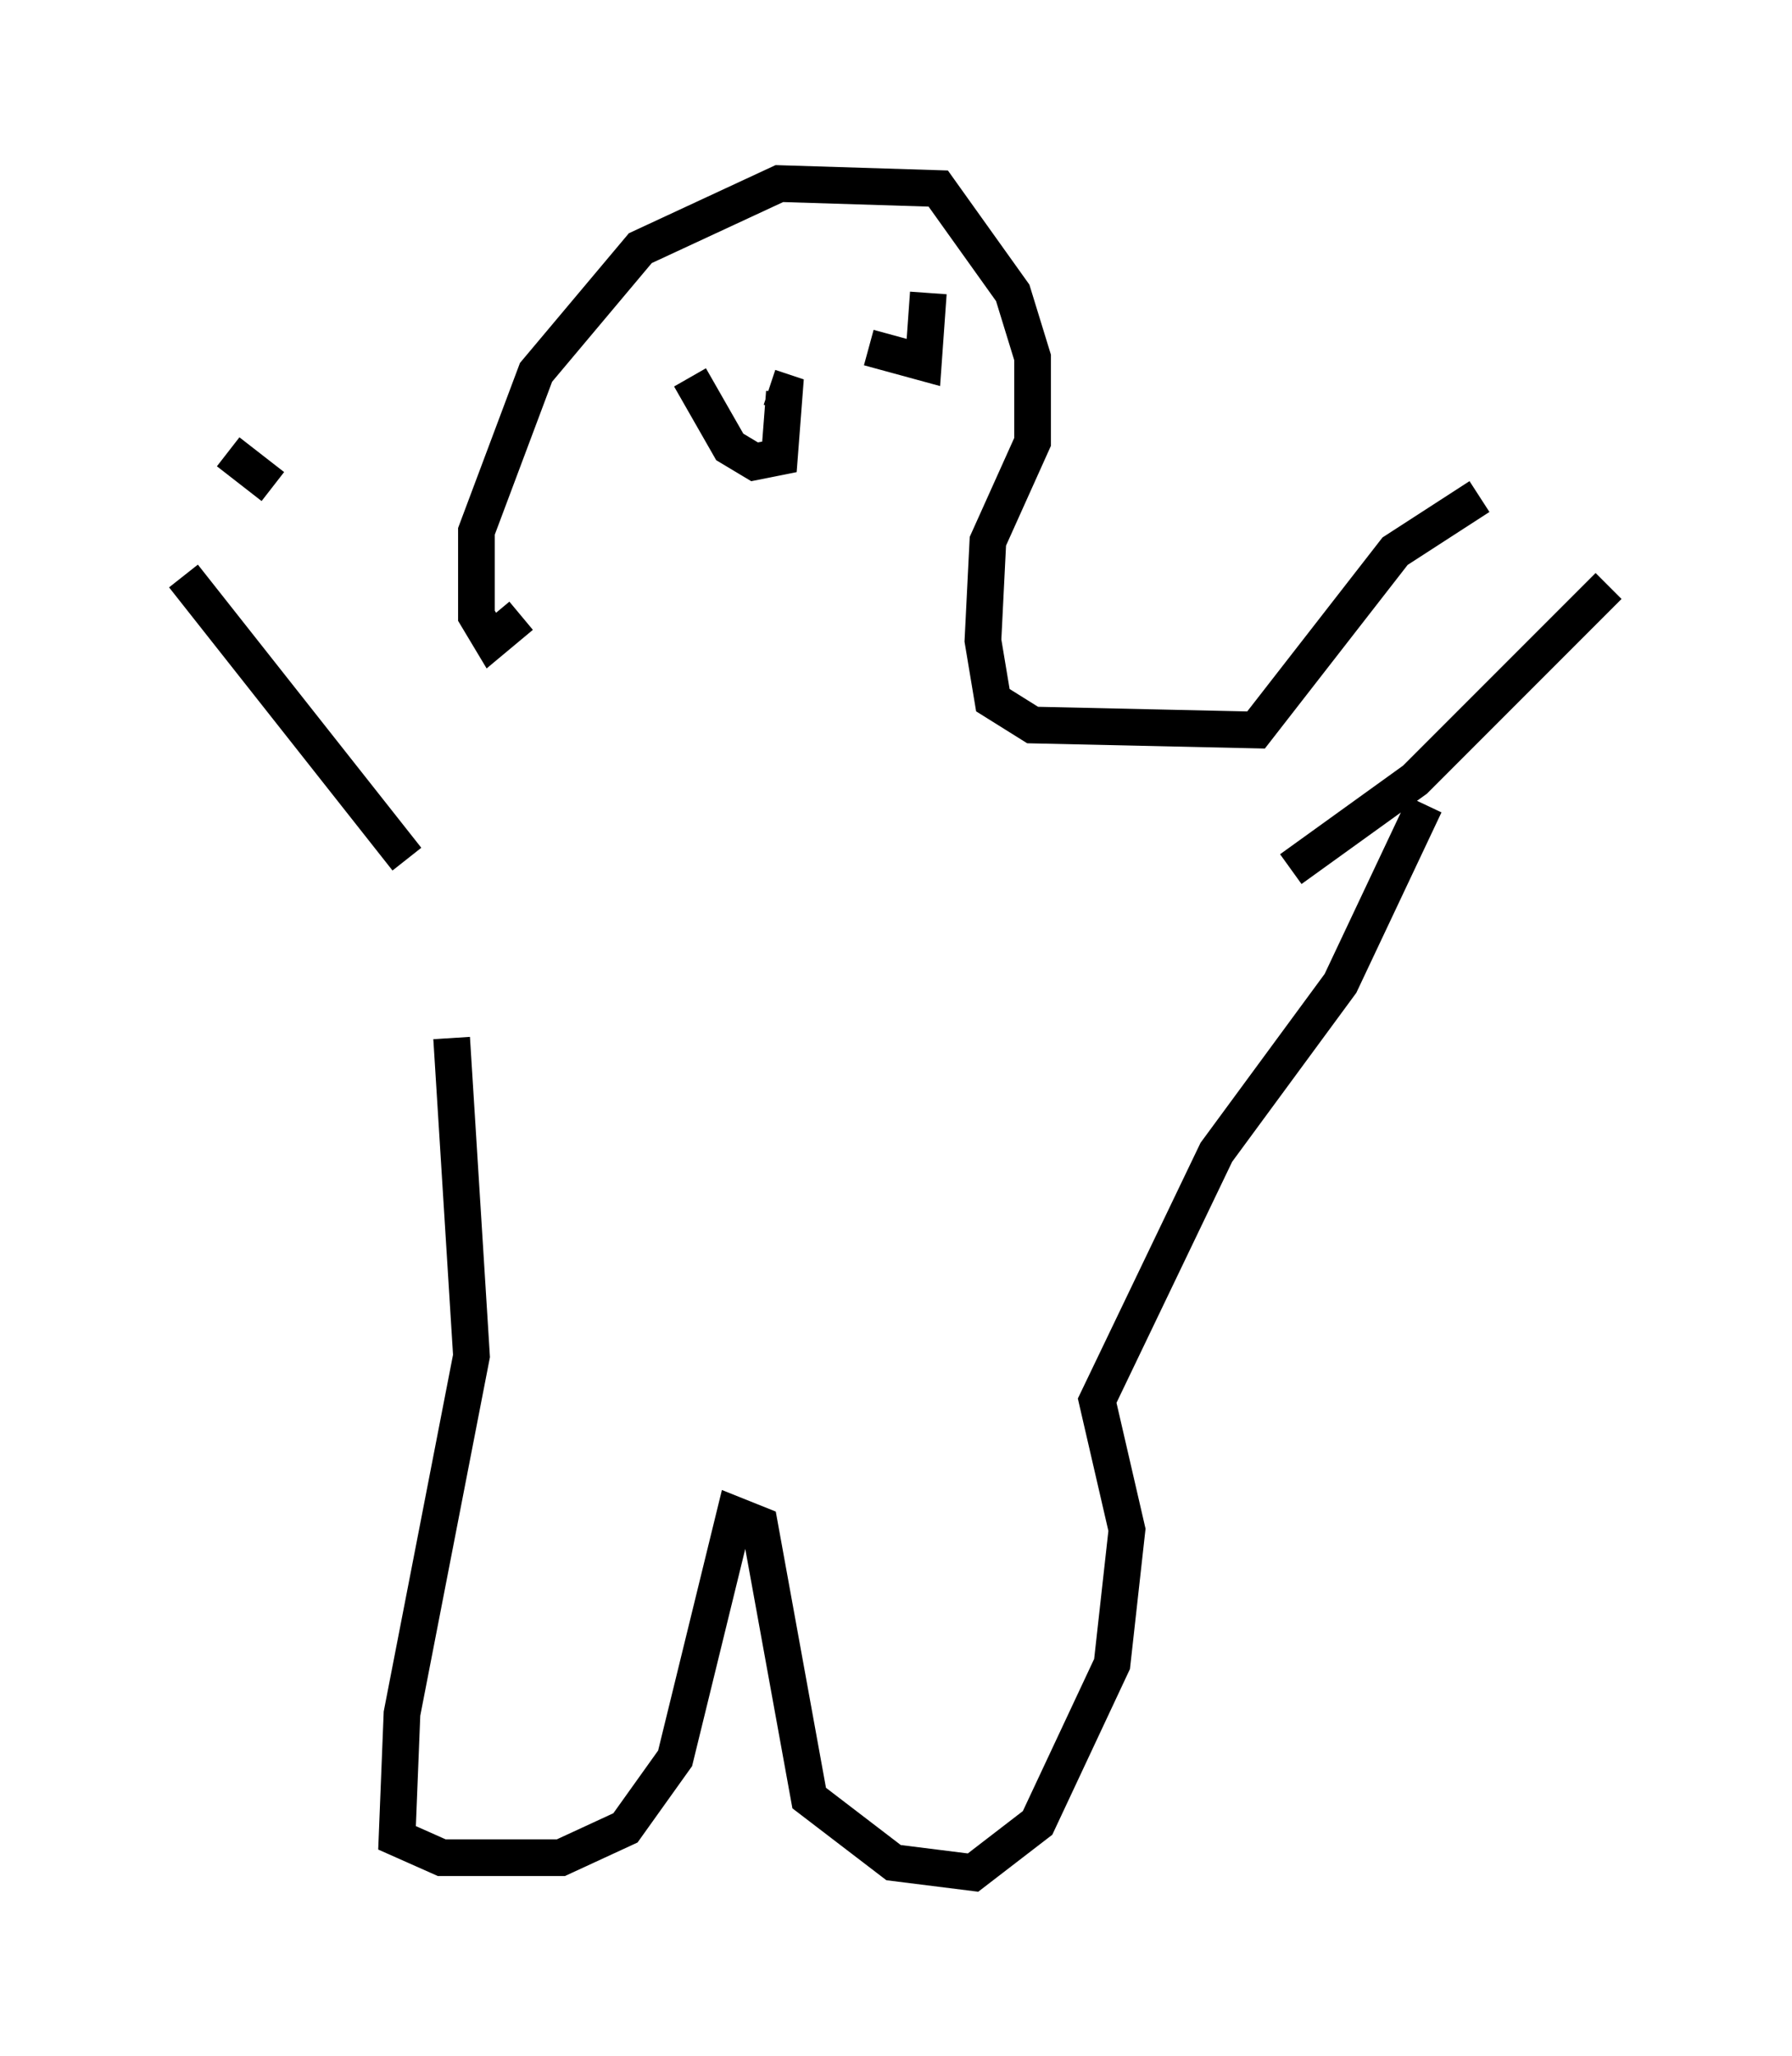 <?xml version="1.0" encoding="utf-8" ?>
<svg baseProfile="full" height="56.008" version="1.1" width="48.836" xmlns="http://www.w3.org/2000/svg" xmlns:ev="http://www.w3.org/2001/xml-events" xmlns:xlink="http://www.w3.org/1999/xlink"><defs /><rect fill="white" height="56.008" width="48.836" x="0" y="0" /><path d="M10.819, 19.073 m-3.383, -5.819 l-1.218, -0.947 m4.871, 11.096 l-6.089, -7.713 m9.202, 1.083 l-0.812, 0.677 -0.406, -0.677 l0.0, -2.3 1.624, -4.33 l2.842, -3.383 3.789, -1.759 l4.33, 0.135 2.03, 2.842 l0.541, 1.759 0.0, 2.3 l-1.218, 2.706 -0.135, 2.706 l0.271, 1.624 1.083, 0.677 l6.089, 0.135 3.789, -4.871 l2.3, -1.488 m-5.142, 10.149 l3.383, -2.436 5.277, -5.277 m-31.529, 12.314 l0.541, 8.66 -1.894, 9.743 l-0.135, 3.383 1.218, 0.541 l3.248, 0.0 1.759, -0.812 l1.353, -1.894 1.624, -6.631 l0.677, 0.271 1.353, 7.442 l2.3, 1.759 2.165, 0.271 l1.759, -1.353 2.03, -4.33 l0.406, -3.654 -0.812, -3.518 l3.248, -6.766 3.383, -4.601 l2.3, -4.871 m-20.703, -13.396 l0.0, 0.0 m6.495, -1.488 l0.0, 0.0 m-5.819, 3.248 l1.083, 1.894 0.677, 0.406 l0.677, -0.135 0.135, -1.759 l-0.406, -0.135 m2.706, -1.083 l1.488, 0.406 0.135, -1.894 m-6.495, 7.578 " fill="none" stroke="black" stroke-width="1" /></svg>